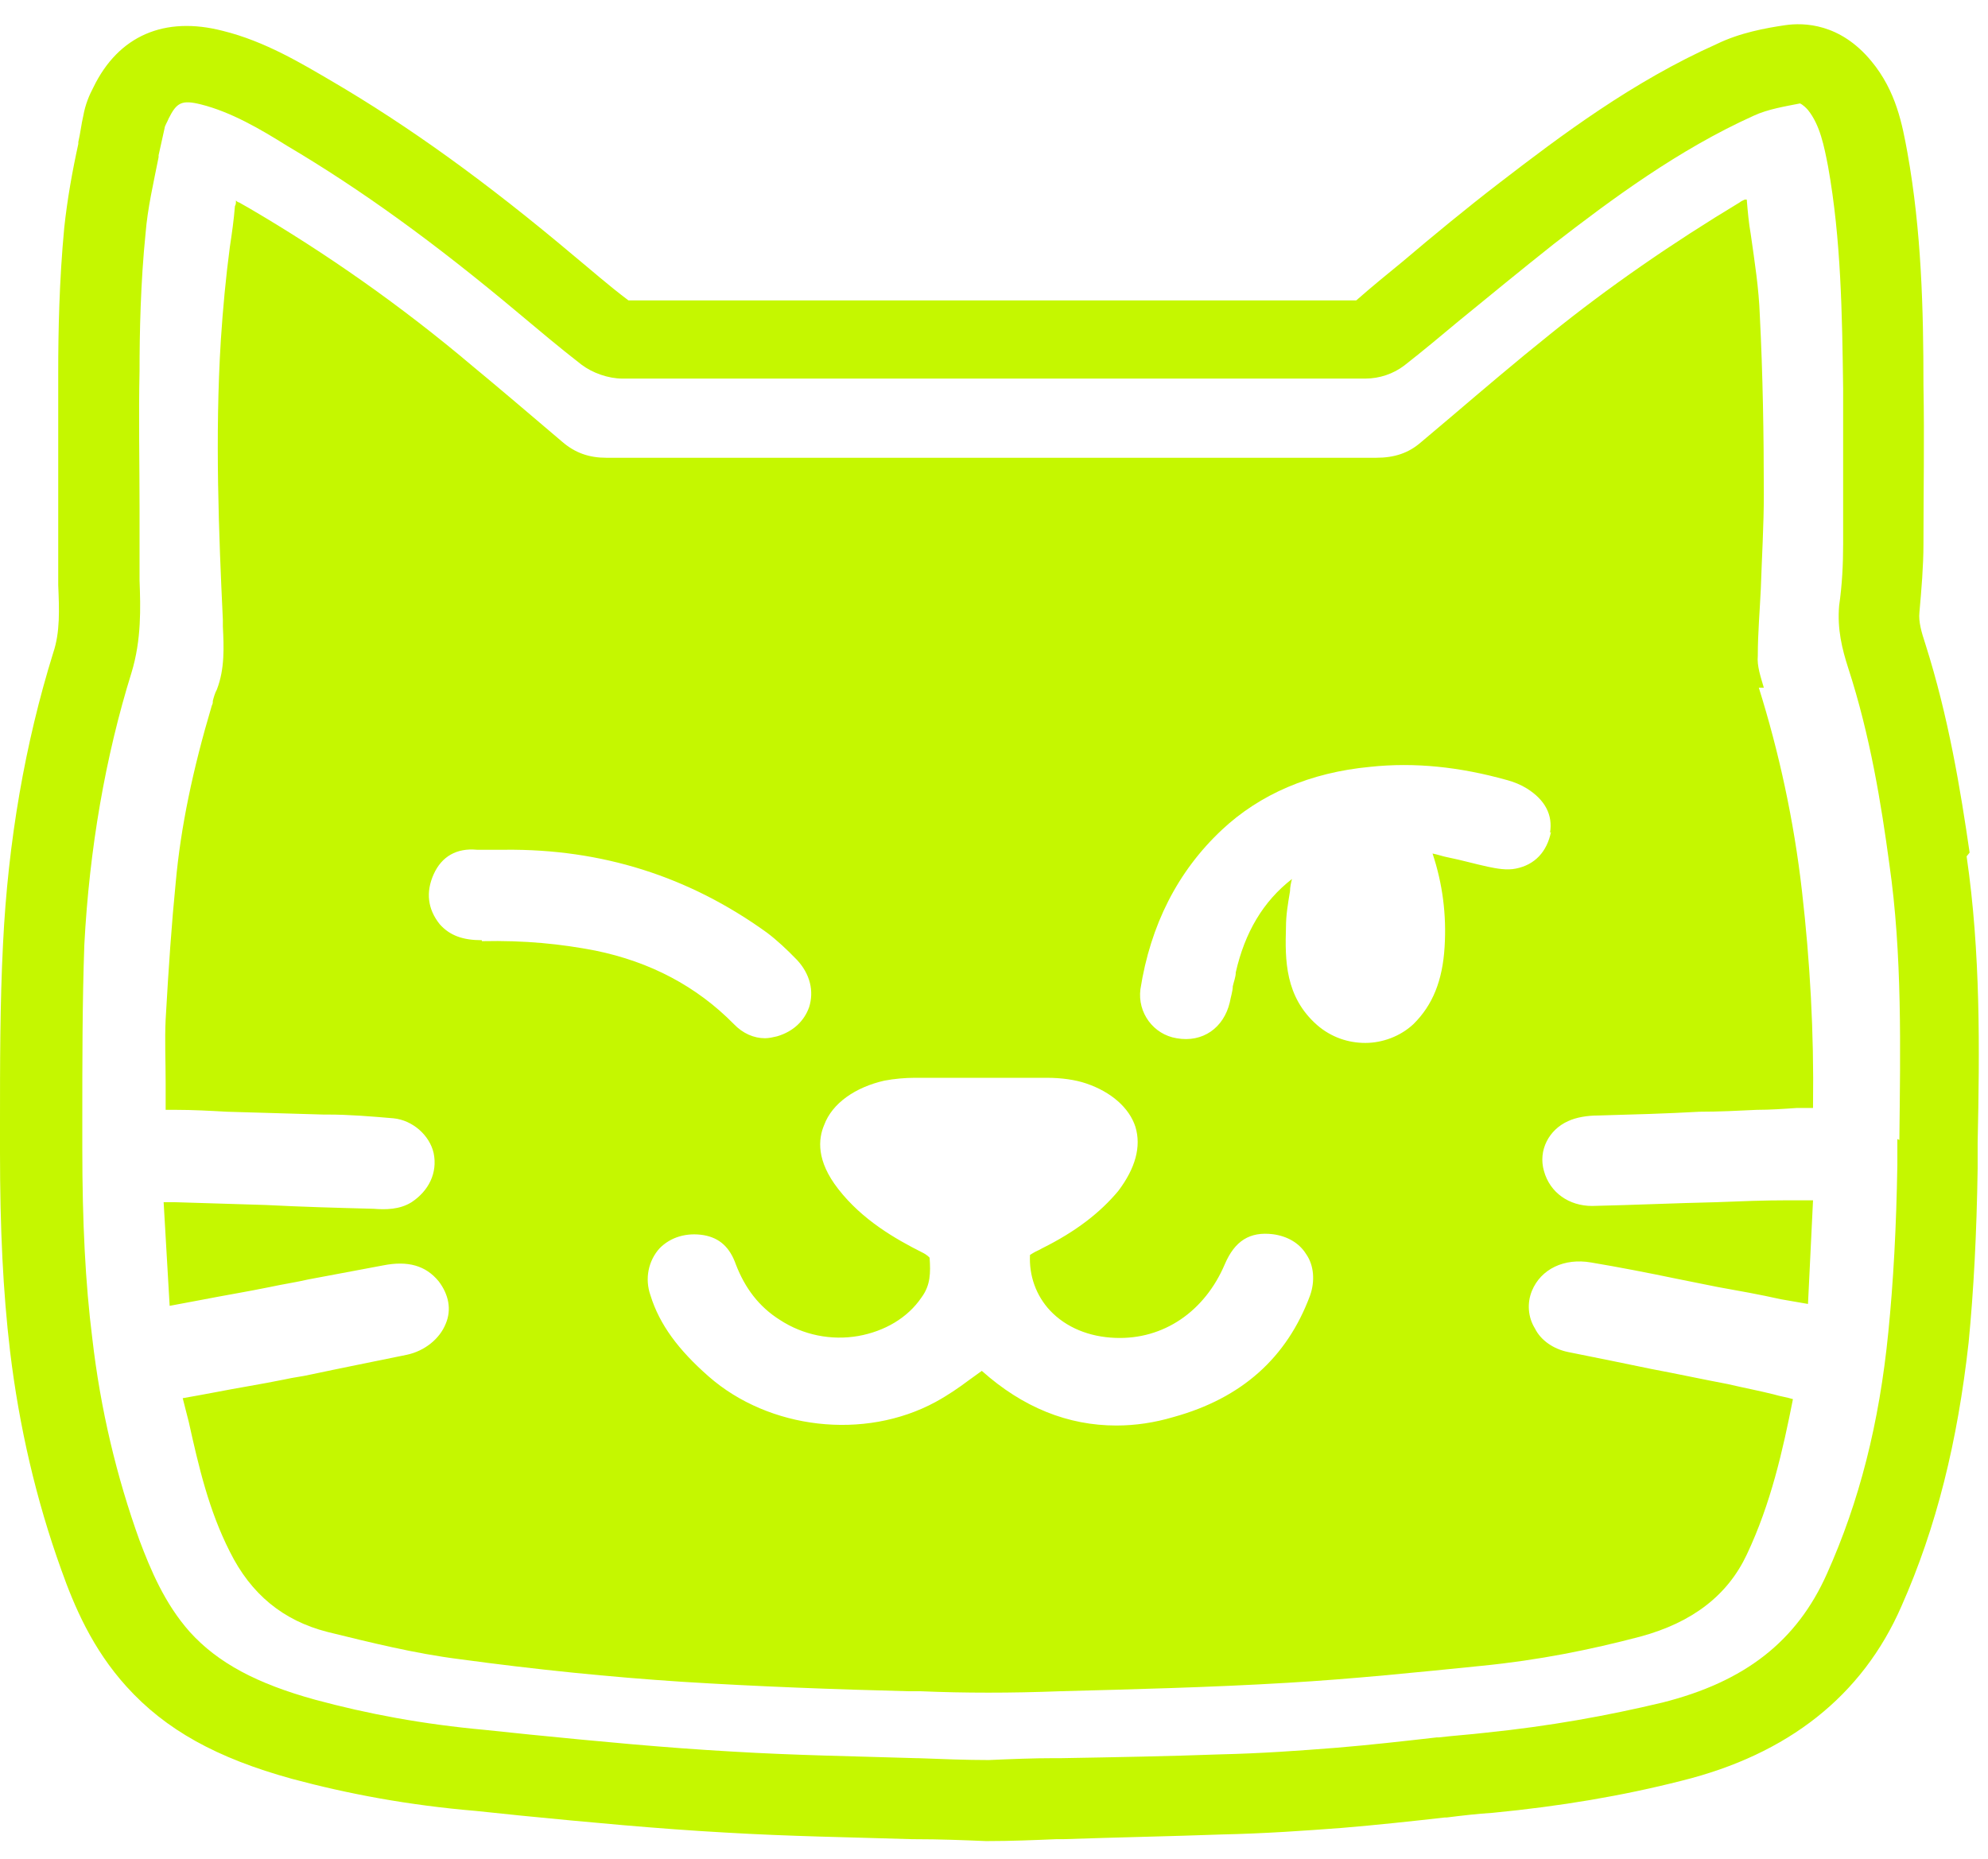 <svg width="77" height="72" viewBox="0 0 77 72" fill="none" xmlns="http://www.w3.org/2000/svg">
<path d="M68.317 26.638C68.201 26.236 68.045 25.798 68.084 25.397C68.084 24.521 68.162 23.645 68.201 22.805C68.24 21.601 68.317 20.36 68.317 19.155C68.317 16.819 68.278 14.483 68.162 12.22C68.123 11.161 67.967 10.176 67.812 9.081C67.734 8.643 67.695 8.204 67.656 7.73C67.656 7.73 67.618 7.73 67.579 7.73C67.501 7.766 67.423 7.803 67.384 7.839C64.779 9.409 62.291 11.125 60.035 12.95C58.713 14.008 57.43 15.103 56.186 16.162C55.797 16.49 55.408 16.819 55.019 17.147C54.553 17.549 54.008 17.732 53.309 17.732C43.355 17.732 33.439 17.732 23.485 17.732C22.824 17.732 22.28 17.549 21.774 17.111C20.53 16.052 19.286 14.994 18.314 14.191C15.553 11.855 12.637 9.811 9.643 8.059C9.526 7.986 9.371 7.912 9.254 7.839C9.215 7.839 9.176 7.803 9.138 7.766C9.138 7.766 9.138 7.766 9.138 7.803C9.138 7.876 9.137 7.912 9.099 7.986C9.06 8.497 8.982 9.044 8.904 9.555C8.749 10.723 8.632 11.964 8.554 13.169C8.321 16.892 8.476 20.725 8.632 24.01C8.632 24.083 8.632 24.156 8.632 24.265C8.671 25.068 8.71 25.908 8.399 26.711C8.321 26.857 8.282 27.003 8.243 27.149C8.243 27.222 8.243 27.258 8.204 27.331C7.466 29.814 6.999 32.04 6.805 34.194C6.649 35.763 6.532 37.442 6.416 39.486C6.377 40.29 6.416 41.093 6.416 41.932C6.416 42.261 6.416 42.626 6.416 42.991C6.416 42.991 6.455 42.991 6.493 42.991C6.571 42.991 6.688 42.991 6.805 42.991C7.466 42.991 8.127 43.027 8.788 43.064C10.032 43.1 11.276 43.137 12.52 43.173H12.676C13.531 43.173 14.387 43.246 15.242 43.319C15.981 43.392 16.642 43.976 16.797 44.67C16.953 45.436 16.603 46.13 15.942 46.568C15.476 46.86 14.931 46.86 14.464 46.823C13.065 46.787 11.704 46.75 10.304 46.677C9.138 46.641 7.932 46.604 6.766 46.568C6.688 46.568 6.571 46.568 6.455 46.568C6.455 46.568 6.377 46.568 6.338 46.568L6.571 50.583L7.738 50.364C8.671 50.182 9.565 50.036 10.46 49.853C10.965 49.743 11.47 49.67 11.937 49.561C12.909 49.379 13.881 49.196 14.853 49.014C15.786 48.831 16.486 49.014 16.992 49.634C17.381 50.145 17.497 50.729 17.264 51.277C17.031 51.861 16.448 52.335 15.748 52.481C14.503 52.737 13.22 52.992 12.015 53.248C11.704 53.321 11.354 53.357 11.043 53.43C10.149 53.613 9.215 53.759 8.282 53.941C7.893 54.014 7.504 54.087 7.077 54.16C7.154 54.452 7.232 54.781 7.31 55.073C7.699 56.825 8.088 58.504 8.904 60.11C9.721 61.753 10.965 62.775 12.676 63.213C14.309 63.614 16.059 64.052 17.808 64.271C20.764 64.673 23.641 64.965 26.441 65.147C29.357 65.33 32.312 65.439 35.189 65.512H35.656C37.367 65.585 39.155 65.585 41.06 65.512C43.782 65.439 46.854 65.366 49.887 65.184C52.375 65.038 54.864 64.782 57.391 64.527C59.608 64.308 61.591 63.906 63.535 63.395C65.557 62.848 66.918 61.789 67.656 60.22C68.59 58.248 69.056 56.168 69.445 54.197C69.212 54.124 68.939 54.087 68.706 54.014C68.123 53.868 67.54 53.759 66.918 53.613C65.946 53.43 64.935 53.211 63.962 53.029C62.913 52.81 61.824 52.591 60.735 52.372C60.191 52.262 59.685 51.934 59.452 51.459C59.18 51.021 59.141 50.474 59.336 49.999C59.685 49.16 60.58 48.721 61.63 48.904C62.718 49.087 63.846 49.306 64.896 49.525C65.44 49.634 65.984 49.743 66.529 49.853C67.345 49.999 68.162 50.145 68.978 50.328L70.028 50.51L70.223 46.495C70.106 46.495 70.028 46.495 69.912 46.495C69.678 46.495 69.484 46.495 69.251 46.495C68.317 46.495 67.423 46.531 66.49 46.568C64.896 46.604 63.302 46.677 61.669 46.714C60.774 46.714 60.035 46.203 59.802 45.363C59.569 44.56 59.996 43.757 60.735 43.429C61.046 43.283 61.474 43.21 61.902 43.21C63.224 43.173 64.546 43.137 65.829 43.064C66.568 43.064 67.306 43.027 68.045 42.991C68.551 42.991 69.095 42.954 69.601 42.918C69.795 42.918 70.028 42.918 70.223 42.918C70.223 42.881 70.223 42.845 70.223 42.808C70.262 39.998 70.106 37.223 69.795 34.522C69.484 31.785 68.901 29.12 68.123 26.638H68.317ZM18.664 36.42C17.925 36.42 17.419 36.238 17.031 35.8C16.564 35.216 16.486 34.559 16.797 33.865C17.108 33.172 17.692 32.843 18.47 32.916C18.703 32.916 18.936 32.916 19.208 32.916C19.325 32.916 19.442 32.916 19.558 32.916C23.291 32.88 26.674 33.938 29.707 36.128C30.095 36.42 30.484 36.785 30.873 37.187C31.379 37.734 31.534 38.392 31.34 39.012C31.145 39.559 30.718 39.961 30.095 40.144C29.94 40.18 29.784 40.217 29.629 40.217C29.201 40.217 28.773 40.034 28.424 39.669C26.985 38.209 25.196 37.26 23.058 36.822C21.735 36.566 20.336 36.42 18.664 36.457V36.42ZM50.742 50.182C49.848 52.591 48.098 54.16 45.454 54.89C44.715 55.109 43.977 55.219 43.238 55.219C41.371 55.219 39.622 54.525 38.028 53.102C37.872 53.211 37.678 53.357 37.522 53.467C37.133 53.759 36.706 54.051 36.239 54.306C33.478 55.803 29.784 55.365 27.451 53.321C26.285 52.299 25.546 51.313 25.196 50.182C24.963 49.525 25.118 48.831 25.546 48.356C25.974 47.918 26.596 47.736 27.257 47.845C27.879 47.955 28.268 48.32 28.501 48.977C28.851 49.889 29.395 50.62 30.212 51.131C31.106 51.715 32.195 51.934 33.245 51.751C34.256 51.569 35.15 51.058 35.694 50.255C36.044 49.78 36.045 49.306 36.006 48.721C36.006 48.721 35.928 48.612 35.694 48.502C34.684 47.992 33.401 47.261 32.467 46.057C31.612 44.962 31.69 44.122 31.923 43.575C32.234 42.735 33.128 42.115 34.256 41.859C34.645 41.786 35.072 41.75 35.422 41.75H35.461C37.133 41.75 38.883 41.75 40.555 41.75C41.099 41.75 41.644 41.823 42.071 41.969C43.043 42.297 43.743 42.918 43.977 43.648C44.21 44.414 43.977 45.254 43.316 46.13C42.616 46.969 41.682 47.699 40.361 48.356C40.244 48.429 40.127 48.466 40.011 48.539L39.894 48.612C39.855 49.415 40.127 50.182 40.672 50.766C41.294 51.423 42.188 51.788 43.199 51.824C45.065 51.897 46.66 50.802 47.437 48.977C47.826 48.064 48.409 47.699 49.304 47.809C49.848 47.882 50.315 48.138 50.587 48.575C50.898 49.014 50.937 49.634 50.742 50.182ZM60.074 32.223C59.919 32.989 59.452 33.5 58.713 33.646C58.363 33.719 57.974 33.646 57.624 33.573C57.119 33.464 56.614 33.318 56.069 33.208C55.875 33.172 55.68 33.099 55.486 33.062C55.875 34.23 56.03 35.435 55.953 36.676C55.875 37.99 55.486 38.939 54.747 39.669C54.242 40.144 53.542 40.399 52.881 40.399C52.22 40.399 51.559 40.18 51.014 39.706C49.77 38.611 49.77 37.187 49.809 35.909C49.809 35.435 49.887 34.997 49.965 34.522C49.965 34.376 50.003 34.194 50.042 34.048C48.915 34.924 48.215 36.128 47.865 37.661C47.865 37.844 47.787 38.026 47.748 38.209C47.748 38.392 47.671 38.611 47.632 38.83C47.398 39.815 46.582 40.399 45.571 40.217C44.676 40.071 44.054 39.231 44.171 38.319C44.56 35.836 45.61 33.756 47.321 32.15C48.798 30.763 50.742 29.923 53.075 29.704C54.786 29.521 56.536 29.704 58.363 30.215C58.636 30.288 58.908 30.398 59.141 30.544C59.841 30.982 60.152 31.566 60.035 32.259L60.074 32.223Z" fill="#C5F700"/>
<path d="M76.288 33.026C75.938 30.616 75.472 27.769 74.578 24.959C74.422 24.484 74.305 24.083 74.344 23.718C74.422 22.841 74.5 21.929 74.5 21.089C74.5 19.009 74.539 17.001 74.5 14.921C74.5 11.964 74.422 8.934 73.878 5.905C73.683 4.846 73.45 3.532 72.478 2.364C71.272 0.904 69.873 0.867 69.134 0.977C68.395 1.086 67.384 1.269 66.49 1.707C63.224 3.167 60.463 5.248 58.091 7.073C56.808 8.058 55.525 9.117 54.319 10.139C53.736 10.613 53.114 11.124 52.531 11.636C42.81 11.636 33.362 11.636 24.341 11.636C23.563 11.051 22.863 10.431 22.241 9.92C18.819 7.036 15.825 4.883 12.831 3.131C11.704 2.474 10.265 1.597 8.632 1.196C6.377 0.612 4.588 1.378 3.616 3.386C3.461 3.678 3.305 4.043 3.227 4.481C3.149 4.81 3.111 5.175 3.033 5.503V5.576C2.8 6.635 2.605 7.73 2.488 8.825C2.294 10.869 2.255 12.877 2.255 14.41C2.255 16.198 2.255 18.023 2.255 19.812C2.255 20.432 2.255 21.089 2.255 21.71C2.255 22.038 2.255 22.331 2.255 22.659C2.294 23.608 2.333 24.484 2.061 25.287C0.972 28.791 0.311 32.587 0.117 36.566C-7.59479e-05 38.866 1.28724e-10 41.202 1.28724e-10 43.502V44.633C1.28724e-10 47.59 0.117 50.035 0.389 52.335C0.739 55.255 1.4 58.102 2.372 60.803C2.877 62.227 3.577 63.87 4.899 65.33C6.416 67.009 8.399 68.104 11.315 68.907C13.492 69.491 15.825 69.929 18.43 70.148L20.18 70.33C22.785 70.586 25.468 70.841 28.112 70.987C30.562 71.133 33.012 71.17 35.345 71.243H35.422C36.395 71.243 37.289 71.279 38.183 71.316H38.261C39.155 71.316 40.049 71.279 40.905 71.243H41.177C43.316 71.17 45.298 71.133 47.321 71.06C48.992 71.024 50.548 70.914 51.986 70.805C53.308 70.695 54.669 70.549 55.953 70.403H56.03C56.614 70.33 57.236 70.257 57.819 70.221C60.463 69.965 62.835 69.564 65.129 68.98C69.251 67.958 72.128 65.695 73.644 62.227C75.005 59.161 75.822 55.839 76.249 52.006C76.444 49.999 76.561 47.809 76.599 45.254V44.268C76.677 40.654 76.716 36.895 76.172 33.172L76.288 33.026ZM73.489 44.122V45.108C73.45 47.553 73.333 49.67 73.139 51.605C72.789 55.146 72.011 58.175 70.767 60.949C69.6 63.578 67.579 65.147 64.39 65.95C62.252 66.461 60.035 66.863 57.547 67.118C56.925 67.191 56.341 67.228 55.719 67.301H55.642C54.358 67.447 53.075 67.593 51.753 67.702C50.353 67.812 48.876 67.921 47.243 67.958C45.26 68.031 43.238 68.067 41.138 68.104H40.866C40.011 68.104 39.155 68.14 38.3 68.177C37.405 68.177 36.511 68.14 35.539 68.104H35.461C33.128 68.031 30.756 67.994 28.346 67.848C25.741 67.702 23.096 67.447 20.53 67.191L18.78 67.009C16.37 66.79 14.231 66.388 12.209 65.841C9.954 65.22 8.438 64.417 7.349 63.212C6.377 62.117 5.832 60.803 5.405 59.672C4.51 57.19 3.888 54.562 3.577 51.86C3.305 49.707 3.188 47.334 3.188 44.487V43.355C3.188 41.129 3.188 38.829 3.266 36.603C3.461 32.88 4.083 29.302 5.094 26.054C5.483 24.776 5.444 23.535 5.405 22.477C5.405 22.184 5.405 21.892 5.405 21.6C5.405 20.98 5.405 20.323 5.405 19.666C5.405 17.914 5.366 16.125 5.405 14.373C5.405 12.913 5.444 10.942 5.638 9.044C5.716 8.058 5.949 7.073 6.143 6.087V6.014C6.221 5.649 6.299 5.321 6.377 4.956C6.377 4.883 6.493 4.7 6.532 4.591C6.843 3.97 7.038 3.861 7.777 4.043C8.943 4.335 10.071 4.992 11.121 5.649C13.959 7.328 16.797 9.372 20.102 12.146C20.802 12.73 21.619 13.424 22.513 14.118C22.941 14.446 23.563 14.665 24.107 14.665C33.284 14.665 42.966 14.665 52.881 14.665C53.425 14.665 53.969 14.483 54.397 14.154C55.097 13.607 55.797 13.023 56.497 12.438C57.702 11.453 58.947 10.431 60.191 9.445C62.407 7.73 65.012 5.795 67.928 4.481C68.473 4.226 69.173 4.116 69.717 4.007C69.717 4.007 69.834 4.043 70.028 4.262C70.495 4.846 70.65 5.649 70.806 6.452C71.311 9.263 71.35 12.183 71.389 15.03C71.389 17.038 71.389 19.045 71.389 21.089C71.389 21.856 71.35 22.659 71.234 23.462C71.156 24.375 71.35 25.141 71.584 25.871C72.439 28.499 72.867 31.164 73.178 33.464C73.683 36.968 73.605 40.618 73.567 44.158L73.489 44.122Z" fill="#C5F700"/>
</svg>
